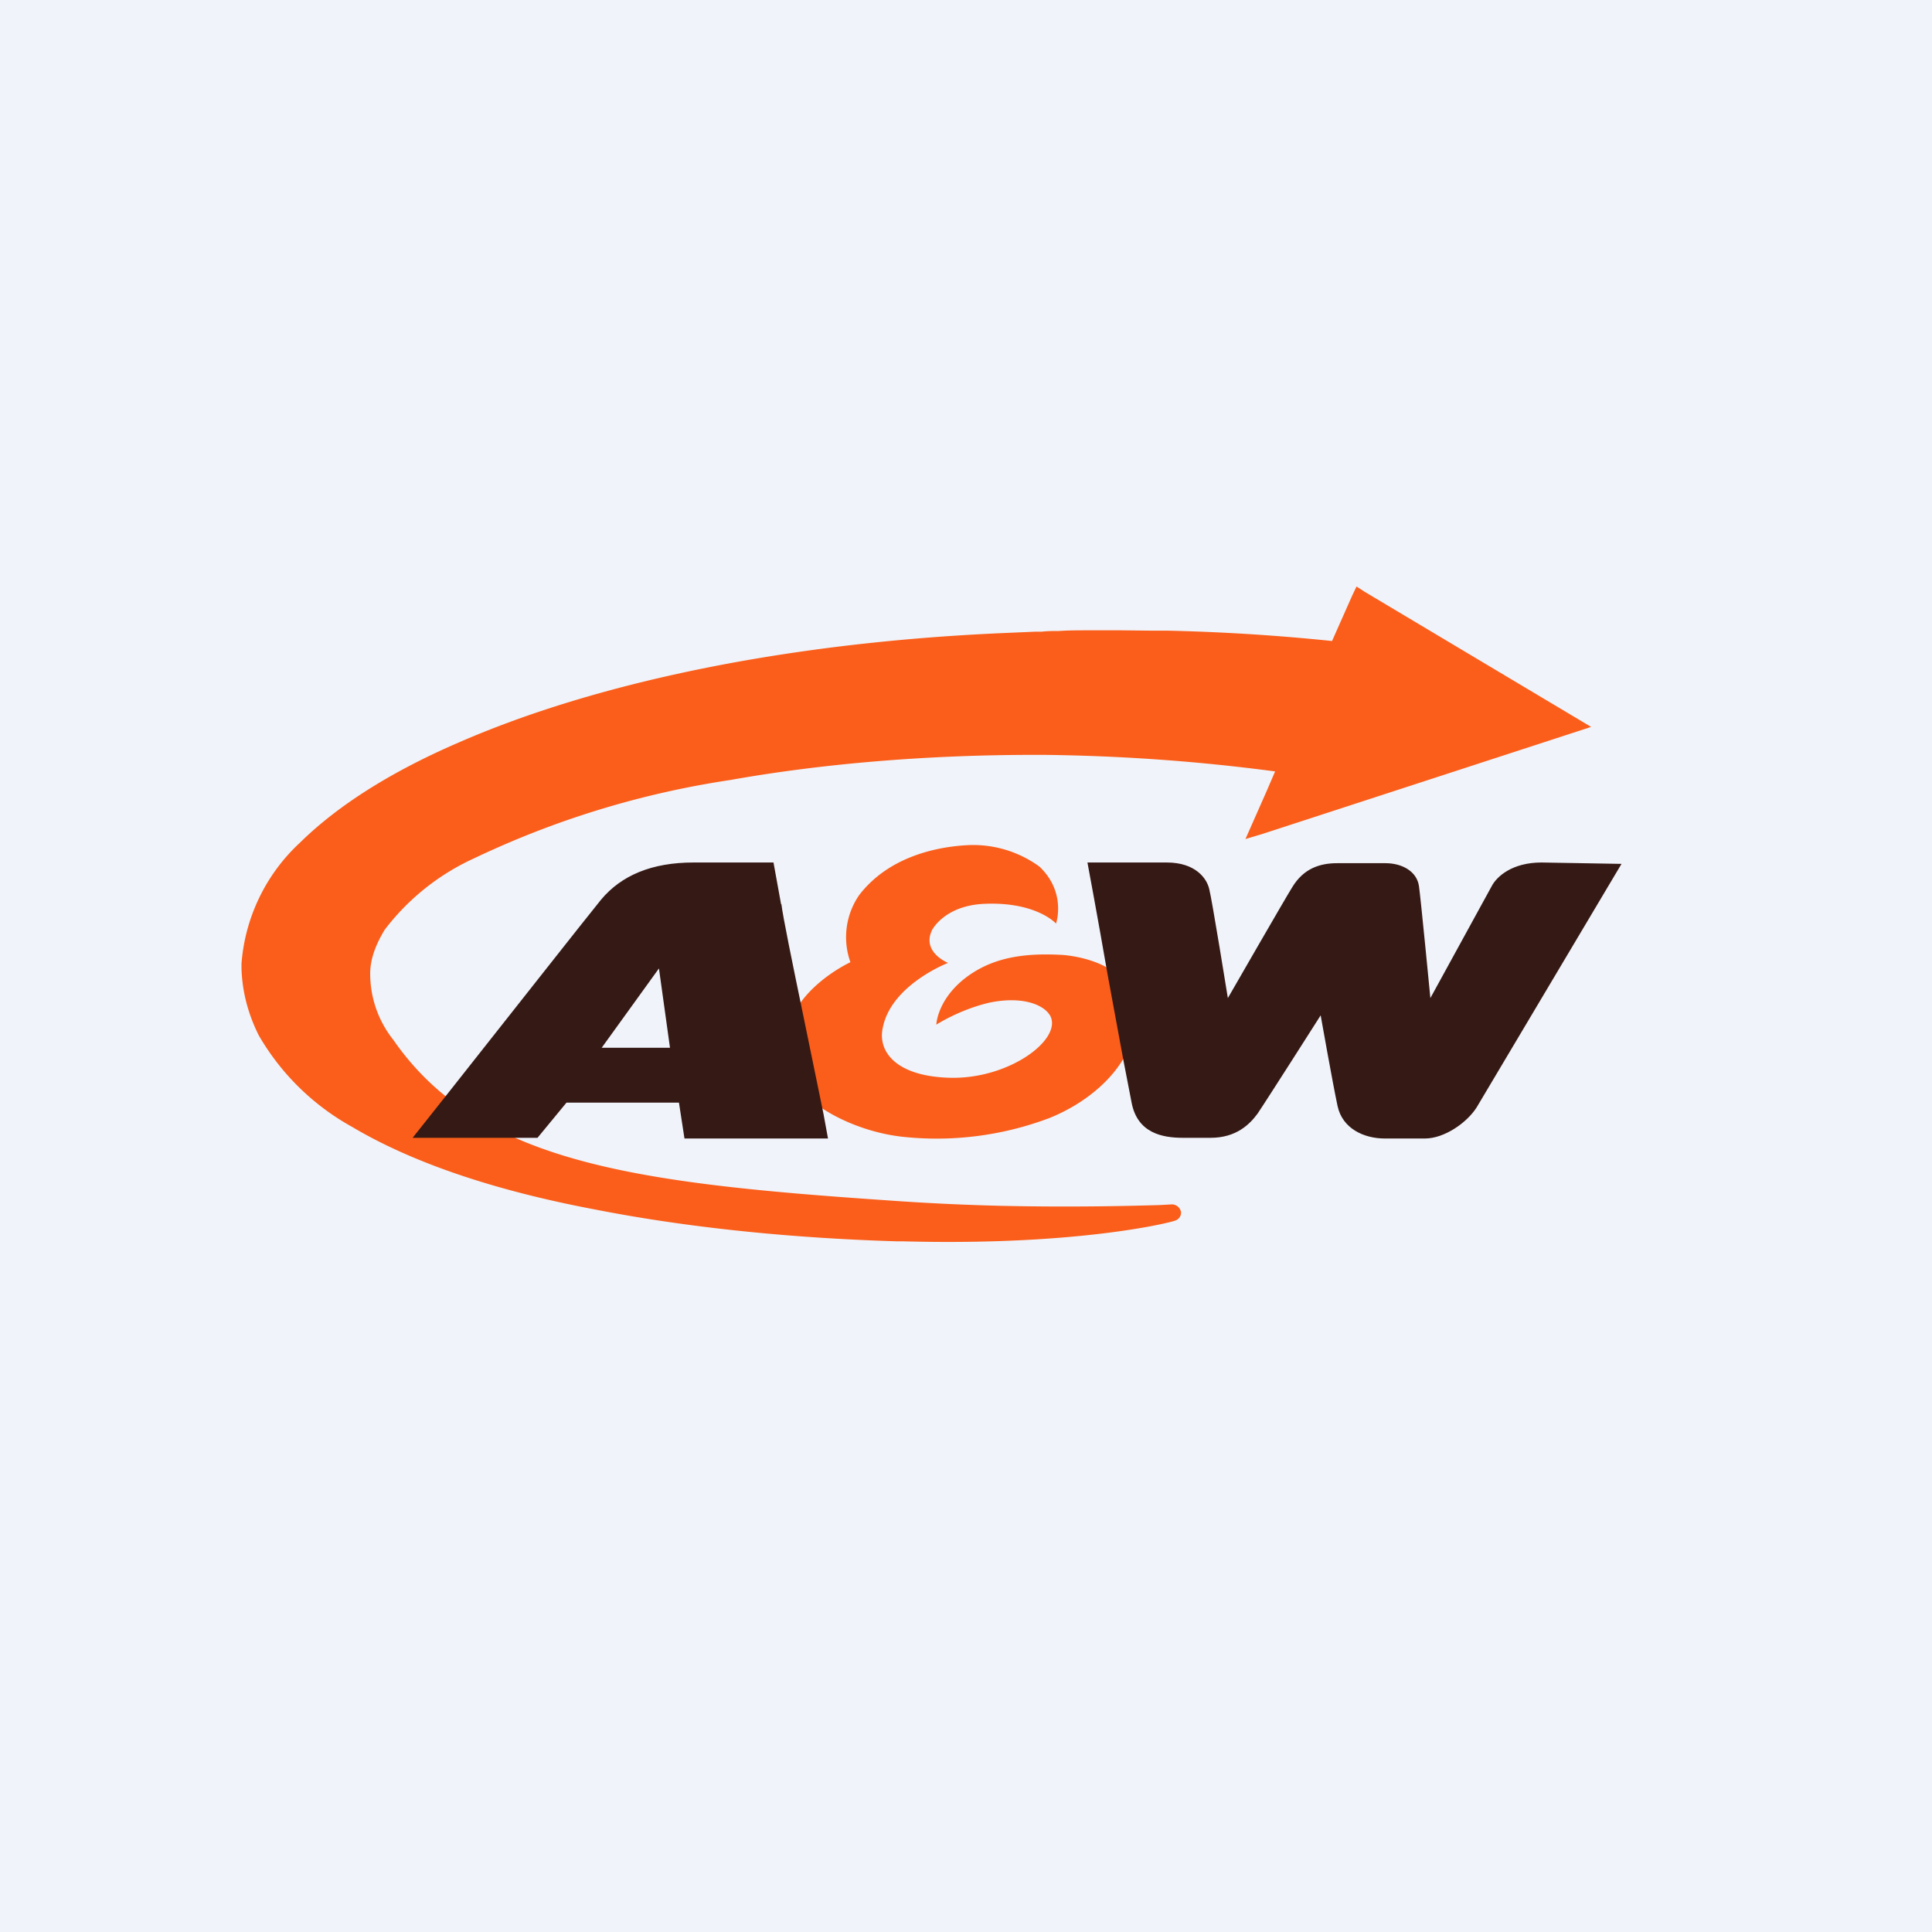 <!-- by TradeStack --><svg width="56" height="56" viewBox="0 0 56 56" xmlns="http://www.w3.org/2000/svg"><path fill="#F0F3FA" d="M0 0h56v56H0z"/><path d="M11.4 30.14a3.08 3.08 0 0 1-.67-1.92c0-.42.16-.84.42-1.27a6.8 6.8 0 0 1 2.59-2.07 26.31 26.31 0 0 1 7.42-2.27c2.7-.48 5.72-.73 8.85-.73h.21a55.54 55.54 0 0 1 6.74.48l-.25.58-.61 1.38.5-.15 9.52-3.1-6.57-3.92-.23-.15-.12.25-.59 1.33a58.92 58.92 0 0 0-4.77-.3h-.47l-.87-.01h-.92c-.3 0-.6 0-.89.02-.17 0-.33 0-.5.02H30l-.93.04c-6.4.28-11.88 1.47-15.77 3.17-1.95.84-3.5 1.82-4.6 2.9A5.33 5.33 0 0 0 7 27.93v.14c.02.69.2 1.34.5 1.94a7.09 7.09 0 0 0 2.7 2.65c1.85 1.1 4.3 1.88 7.06 2.4 2.75.54 5.77.83 8.72.92h.18c5.16.14 7.87-.57 7.9-.6.11-.03.19-.15.17-.26a.27.27 0 0 0-.26-.21l-.37.02c-.73.02-2.47.07-4.64.02a68.95 68.95 0 0 1-3.28-.16c-7.32-.5-11.82-1.1-14.28-4.65Z" fill="#FA5E1A"/><path d="M32.14 28.08c-.3-.2-.84-.36-1.33-.4-1.06-.06-2.04.04-2.87.7-.78.63-.8 1.32-.8 1.32s.68-.44 1.55-.64c.98-.2 1.6.08 1.76.4.32.68-1.2 1.82-2.91 1.78-1.58-.04-2.11-.77-1.95-1.46.25-1.24 1.89-1.87 1.89-1.87s-.78-.31-.46-.96c.16-.27.6-.7 1.47-.75 1.54-.08 2.12.57 2.12.57s.31-.9-.48-1.65A3.26 3.26 0 0 0 28 24.5c-1 .06-2.3.4-3.1 1.45a2.15 2.15 0 0 0-.25 1.94s-.96.44-1.5 1.25c.22 1.1.44 2.21.6 2.93.6.42 1.5.78 2.41.88a9.25 9.25 0 0 0 4.25-.54c1-.4 1.85-1.1 2.25-1.9-.18-.68-.34-1.56-.52-2.43Z" fill="#FA5E1A"/><path d="M44.68 25c-.84 0-1.3.4-1.45.7l-1.77 3.23s-.28-2.9-.33-3.24c-.06-.44-.5-.67-.97-.67h-1.4c-.5 0-.97.15-1.3.69-.19.3-1.87 3.22-1.87 3.22s-.46-2.86-.54-3.16c-.07-.31-.4-.77-1.23-.77h-2.3s.3 1.6.59 3.28l.45 2.44.24 1.24c.17.89.9 1.02 1.49 1.02h.8c.75 0 1.14-.4 1.36-.7.22-.32 1.83-2.85 1.83-2.85s.35 1.98.49 2.63c.14.65.76.94 1.37.94h1.16c.57 0 1.22-.46 1.5-.9l4.2-7.06-2.32-.04ZM22.64 26.21 22.42 25H20.1c-1.2 0-2.09.37-2.68 1.08-.33.4-3.02 3.82-4.5 5.69l-.96 1.21h3.62l.84-1.02h3.26l.16 1.04h4.16l-.13-.71-.6-2.92c-.3-1.45-.58-2.81-.62-3.16Zm-5.2 4.16 1.66-2.3.32 2.3h-1.99Z" fill="#351914"/></svg>